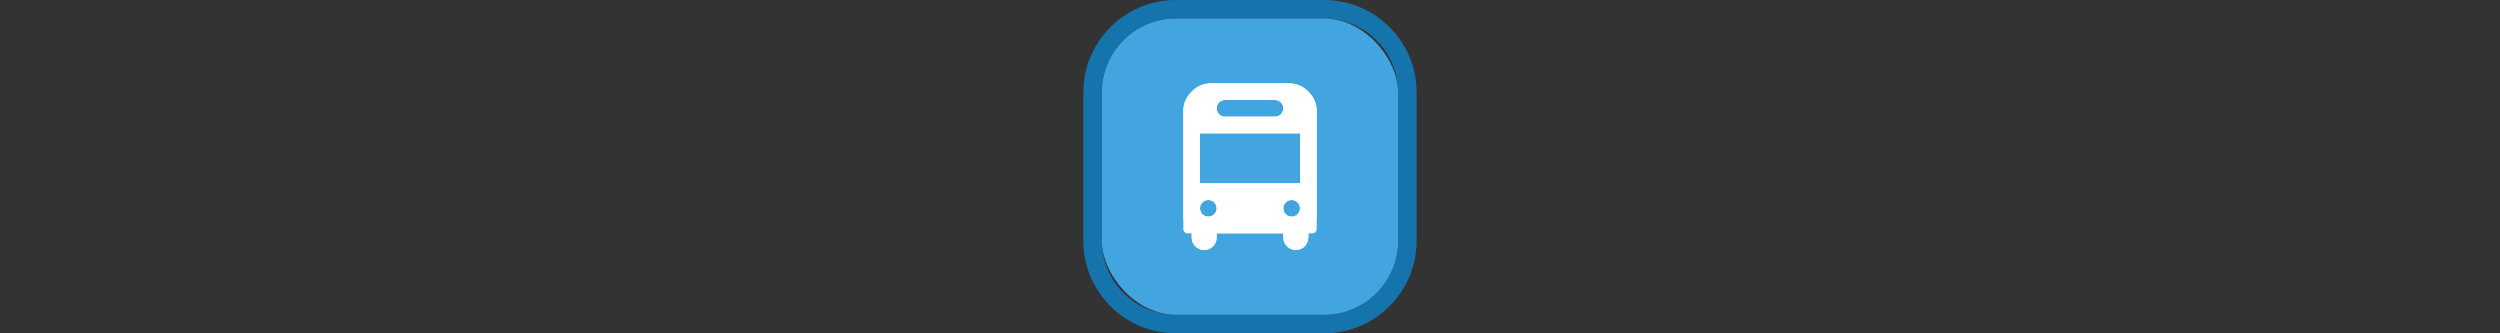 <svg width="300" height="40" viewBox="0 0 300 40" fill="none" xmlns="http://www.w3.org/2000/svg" xmlns:xlink="http://www.w3.org/1999/xlink">

<rect x="0" y="0" width="300" height="40" fill="#333333" stroke="none"/>

<g transform="translate(130, 0) scale(2.222 2.222) "> 

<g clip-path="url(#clip0)">
<path opacity="0.95" fill-rule="evenodd" clip-rule="evenodd" d="M13 1H5C2.791 1 1 2.791 1 5V13C1 15.209 2.791 17 5 17H13C15.209 17 17 15.209 17 13V5C17 2.791 15.209 1 13 1ZM5 0C2.239 0 0 2.239 0 5V13C0 15.761 2.239 18 5 18H13C15.761 18 18 15.761 18 13V5C18 2.239 15.761 0 13 0H5Z" fill="#1578B3"/>
<rect opacity="0.95" x="1" y="1" width="16" height="16" rx="4" fill="#45ABE9"/>
</g>
<defs>
<clipPath id="clip0">
<path d="M0 0H18V18H0V0Z" fill="white"/>
</clipPath>
</defs>

</g>%n%n
<g transform="translate(138, 8) scale(0.75 0.75) "> 

<path fill-rule="evenodd" fill="rgb(100%, 100%, 100%)" fill-opacity="1" d="M 9.656 2.668 C 8.598 2.668 7.578 3.09 6.828 3.84 L 6.504 4.16 C 5.754 4.91 5.332 5.93 5.332 6.988 L 5.332 26 C 5.332 26.367 5.633 26.668 6 26.668 L 6.668 26.668 L 6.668 27.332 C 6.668 28.438 7.562 29.332 8.668 29.332 C 9.77 29.332 10.668 28.438 10.668 27.332 L 10.668 26.668 L 21.332 26.668 L 21.332 27.332 C 21.332 28.438 22.23 29.332 23.332 29.332 C 24.438 29.332 25.332 28.438 25.332 27.332 L 25.332 26.668 L 26 26.668 C 26.367 26.668 26.668 26.367 26.668 26 L 26.668 6.988 C 26.668 5.93 26.246 4.91 25.496 4.16 L 25.172 3.84 C 24.422 3.09 23.402 2.668 22.344 2.668 Z M 10.668 6.668 C 10.668 5.93 11.262 5.332 12 5.332 L 20 5.332 C 20.738 5.332 21.332 5.93 21.332 6.668 C 21.332 7.402 20.738 8 20 8 L 12 8 C 11.262 8 10.668 7.402 10.668 6.668 Z M 8 10.668 L 24 10.668 L 24 18.668 L 8 18.668 Z M 10.668 22.668 C 10.668 23.402 10.07 24 9.332 24 C 8.598 24 8 23.402 8 22.668 C 8 21.93 8.598 21.332 9.332 21.332 C 10.07 21.332 10.668 21.93 10.668 22.668 Z M 22.668 24 C 23.402 24 24 23.402 24 22.668 C 24 21.93 23.402 21.332 22.668 21.332 C 21.93 21.332 21.332 21.93 21.332 22.668 C 21.332 23.402 21.93 24 22.668 24 Z M 22.668 24 "/>
<path fill-rule="evenodd" fill="rgb(100%, 100%, 100%)" fill-opacity="1" d="M 9.887 2.668 C 8.68 2.668 7.52 3.145 6.668 4 C 5.812 4.855 5.332 6.012 5.332 7.219 L 5.332 24 C 5.332 24.988 5.871 25.848 6.668 26.309 L 6.668 27.332 C 6.668 28.438 7.562 29.332 8.668 29.332 C 9.77 29.332 10.668 28.438 10.668 27.332 L 10.668 26.668 L 21.332 26.668 L 21.332 27.332 C 21.332 28.438 22.23 29.332 23.332 29.332 C 24.438 29.332 25.332 28.438 25.332 27.332 L 25.332 26.309 C 26.129 25.848 26.668 24.988 26.668 24 L 26.668 7.219 C 26.668 6.012 26.188 4.855 25.332 4 C 24.48 3.145 23.32 2.668 22.113 2.668 Z M 10.668 6.668 C 10.668 5.93 11.262 5.332 12 5.332 L 20 5.332 C 20.738 5.332 21.332 5.93 21.332 6.668 C 21.332 7.402 20.738 8 20 8 L 12 8 C 11.262 8 10.668 7.402 10.668 6.668 Z M 8 10.668 L 24 10.668 L 24 18.668 L 8 18.668 Z M 10.668 22.668 C 10.668 23.402 10.07 24 9.332 24 C 8.598 24 8 23.402 8 22.668 C 8 21.93 8.598 21.332 9.332 21.332 C 10.07 21.332 10.668 21.93 10.668 22.668 Z M 22.668 24 C 23.402 24 24 23.402 24 22.668 C 24 21.93 23.402 21.332 22.668 21.332 C 21.93 21.332 21.332 21.93 21.332 22.668 C 21.332 23.402 21.93 24 22.668 24 Z M 22.668 24 "/>

</g>%n%n</svg>
